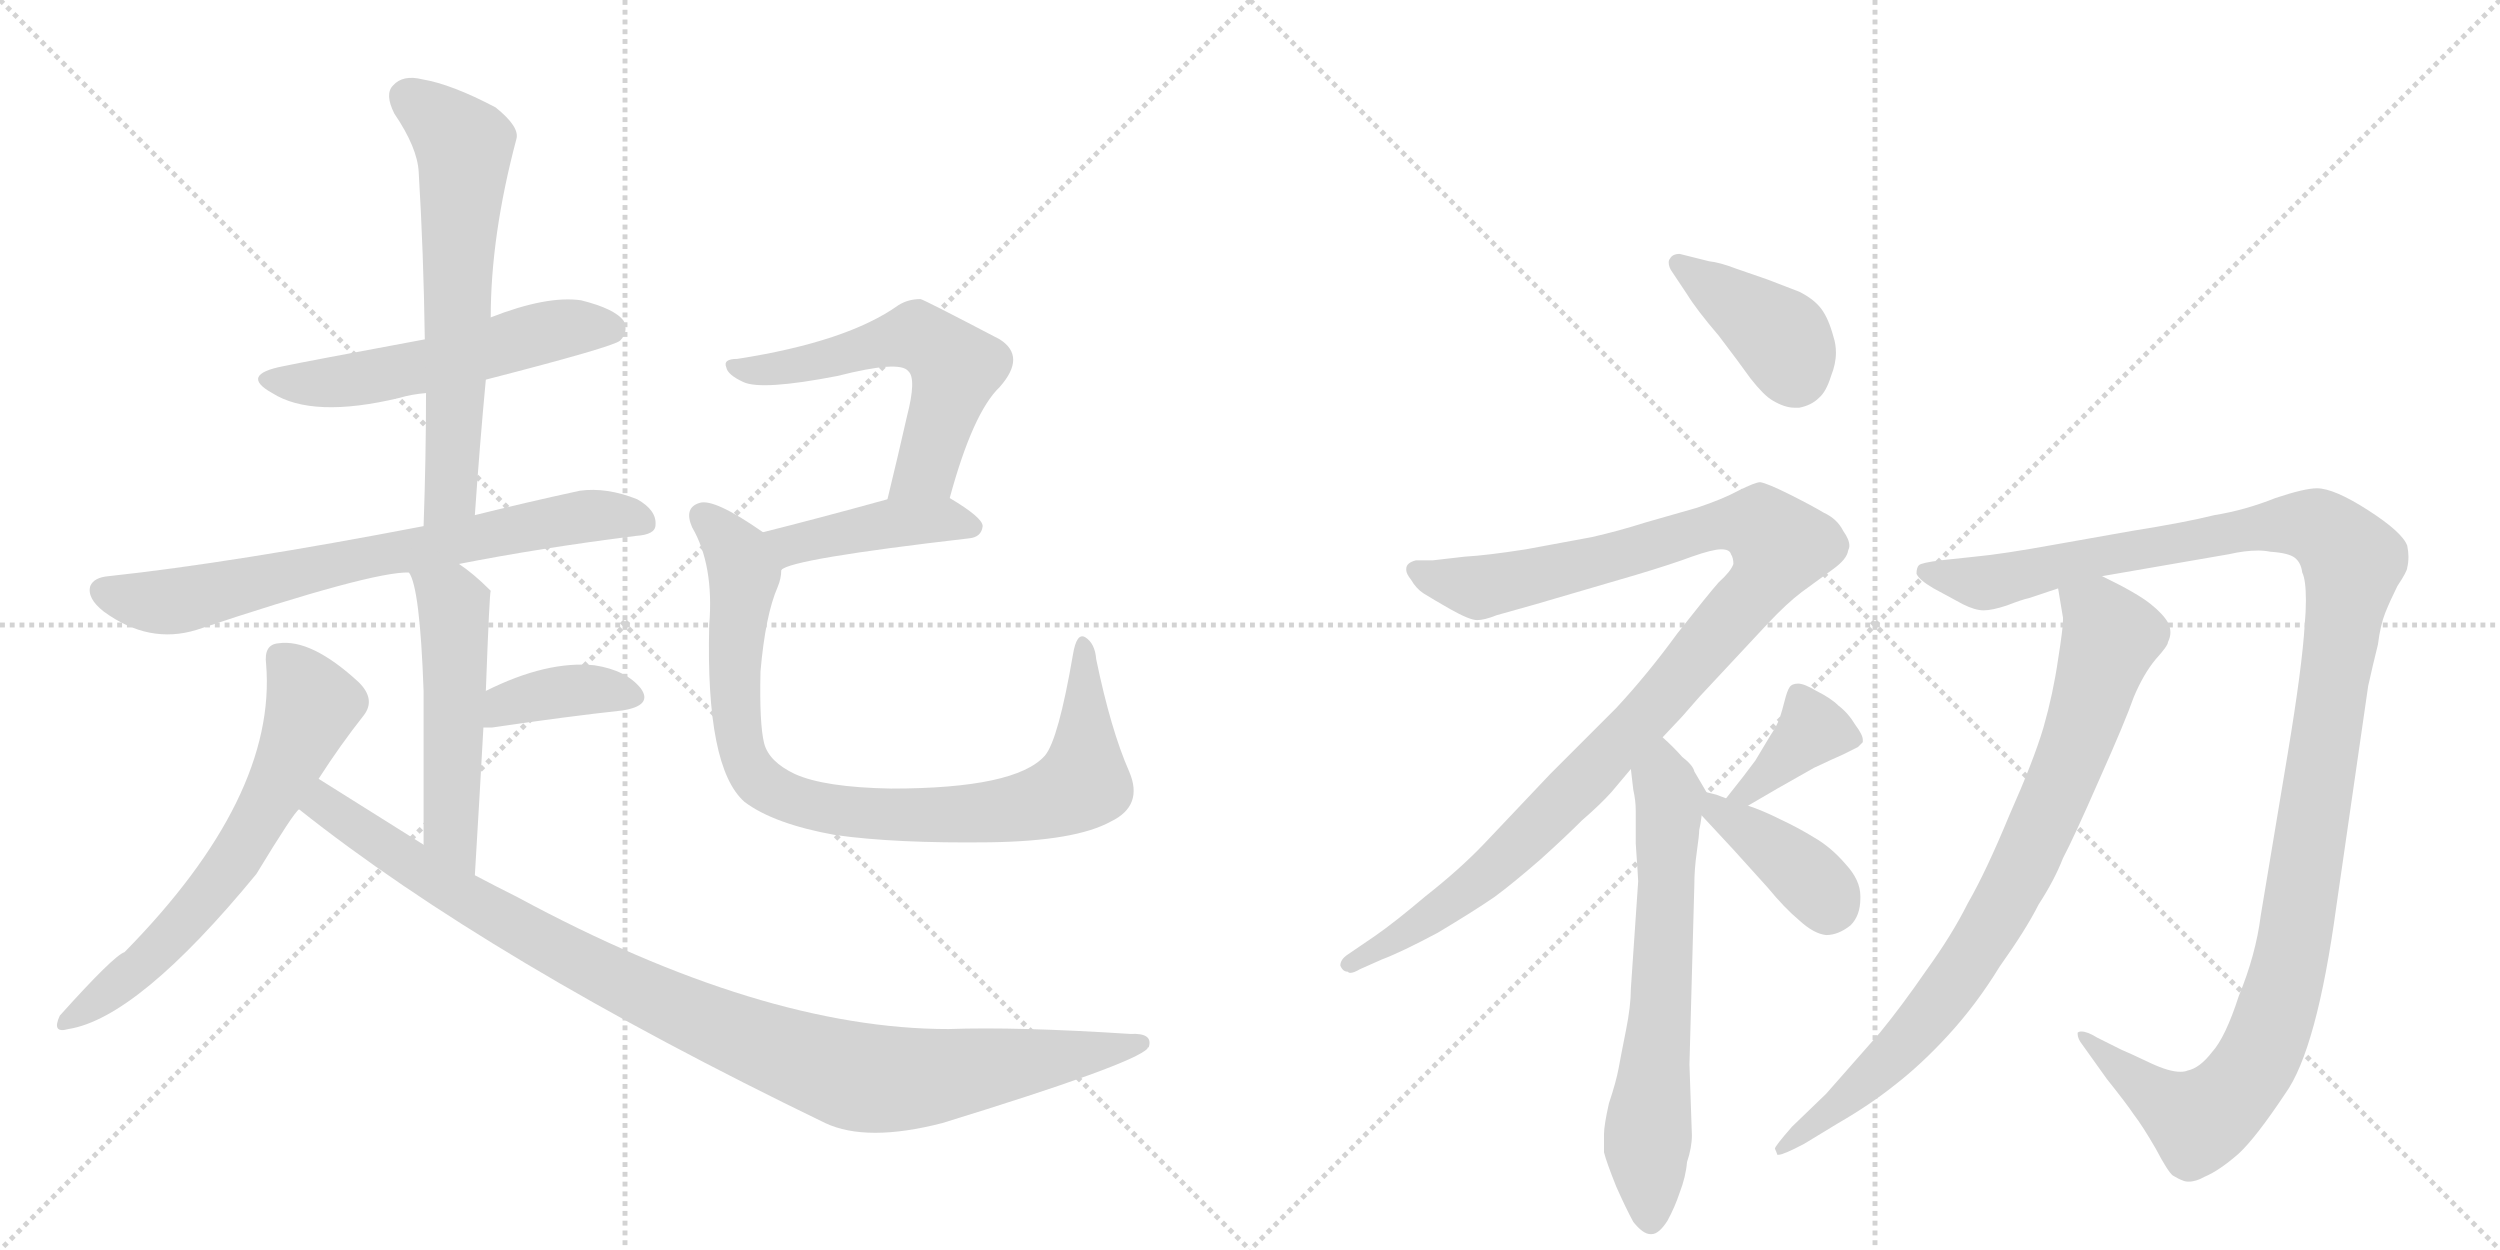 <svg version="1.1" viewBox="0 0 2048 1024" xmlns="http://www.w3.org/2000/svg">
  <g stroke="lightgray" stroke-dasharray="1,1" stroke-width="1" transform="scale(4, 4)">
    <line x1="0" y1="0" x2="256" y2="256"></line>
    <line x1="256" y1="0" x2="0" y2="256"></line>
    <line x1="128" y1="0" x2="128" y2="256"></line>
    <line x1="0" y1="128" x2="256" y2="128"></line>
    <line x1="256" y1="0" x2="512" y2="256"></line>
    <line x1="512" y1="0" x2="256" y2="256"></line>
    <line x1="384" y1="0" x2="384" y2="256"></line>
    <line x1="256" y1="128" x2="512" y2="128"></line>
  </g>
<g transform="scale(1, -1) translate(0, -850)">
   <style type="text/css">
    @keyframes keyframes0 {
      from {
       stroke: black;
       stroke-dashoffset: 539;
       stroke-width: 128;
       }
       64% {
       animation-timing-function: step-end;
       stroke: black;
       stroke-dashoffset: 0;
       stroke-width: 128;
       }
       to {
       stroke: black;
       stroke-width: 1024;
       }
       }
       #make-me-a-hanzi-animation-0 {
         animation: keyframes0 0.689s both;
         animation-delay: 0s;
         animation-timing-function: linear;
       }
    @keyframes keyframes1 {
      from {
       stroke: black;
       stroke-dashoffset: 626;
       stroke-width: 128;
       }
       67% {
       animation-timing-function: step-end;
       stroke: black;
       stroke-dashoffset: 0;
       stroke-width: 128;
       }
       to {
       stroke: black;
       stroke-width: 1024;
       }
       }
       #make-me-a-hanzi-animation-1 {
         animation: keyframes1 0.759s both;
         animation-delay: 0.689s;
         animation-timing-function: linear;
       }
    @keyframes keyframes2 {
      from {
       stroke: black;
       stroke-dashoffset: 707;
       stroke-width: 128;
       }
       70% {
       animation-timing-function: step-end;
       stroke: black;
       stroke-dashoffset: 0;
       stroke-width: 128;
       }
       to {
       stroke: black;
       stroke-width: 1024;
       }
       }
       #make-me-a-hanzi-animation-2 {
         animation: keyframes2 0.825s both;
         animation-delay: 1.448s;
         animation-timing-function: linear;
       }
    @keyframes keyframes3 {
      from {
       stroke: black;
       stroke-dashoffset: 514;
       stroke-width: 128;
       }
       63% {
       animation-timing-function: step-end;
       stroke: black;
       stroke-dashoffset: 0;
       stroke-width: 128;
       }
       to {
       stroke: black;
       stroke-width: 1024;
       }
       }
       #make-me-a-hanzi-animation-3 {
         animation: keyframes3 0.668s both;
         animation-delay: 2.273s;
         animation-timing-function: linear;
       }
    @keyframes keyframes4 {
      from {
       stroke: black;
       stroke-dashoffset: 378;
       stroke-width: 128;
       }
       55% {
       animation-timing-function: step-end;
       stroke: black;
       stroke-dashoffset: 0;
       stroke-width: 128;
       }
       to {
       stroke: black;
       stroke-width: 1024;
       }
       }
       #make-me-a-hanzi-animation-4 {
         animation: keyframes4 0.558s both;
         animation-delay: 2.942s;
         animation-timing-function: linear;
       }
    @keyframes keyframes5 {
      from {
       stroke: black;
       stroke-dashoffset: 632;
       stroke-width: 128;
       }
       67% {
       animation-timing-function: step-end;
       stroke: black;
       stroke-dashoffset: 0;
       stroke-width: 128;
       }
       to {
       stroke: black;
       stroke-width: 1024;
       }
       }
       #make-me-a-hanzi-animation-5 {
         animation: keyframes5 0.764s both;
         animation-delay: 3.499s;
         animation-timing-function: linear;
       }
    @keyframes keyframes6 {
      from {
       stroke: black;
       stroke-dashoffset: 996;
       stroke-width: 128;
       }
       76% {
       animation-timing-function: step-end;
       stroke: black;
       stroke-dashoffset: 0;
       stroke-width: 128;
       }
       to {
       stroke: black;
       stroke-width: 1024;
       }
       }
       #make-me-a-hanzi-animation-6 {
         animation: keyframes6 1.061s both;
         animation-delay: 4.264s;
         animation-timing-function: linear;
       }
    @keyframes keyframes7 {
      from {
       stroke: black;
       stroke-dashoffset: 568;
       stroke-width: 128;
       }
       65% {
       animation-timing-function: step-end;
       stroke: black;
       stroke-dashoffset: 0;
       stroke-width: 128;
       }
       to {
       stroke: black;
       stroke-width: 1024;
       }
       }
       #make-me-a-hanzi-animation-7 {
         animation: keyframes7 0.712s both;
         animation-delay: 5.324s;
         animation-timing-function: linear;
       }
    @keyframes keyframes8 {
      from {
       stroke: black;
       stroke-dashoffset: 425;
       stroke-width: 128;
       }
       58% {
       animation-timing-function: step-end;
       stroke: black;
       stroke-dashoffset: 0;
       stroke-width: 128;
       }
       to {
       stroke: black;
       stroke-width: 1024;
       }
       }
       #make-me-a-hanzi-animation-8 {
         animation: keyframes8 0.596s both;
         animation-delay: 6.036s;
         animation-timing-function: linear;
       }
    @keyframes keyframes9 {
      from {
       stroke: black;
       stroke-dashoffset: 875;
       stroke-width: 128;
       }
       74% {
       animation-timing-function: step-end;
       stroke: black;
       stroke-dashoffset: 0;
       stroke-width: 128;
       }
       to {
       stroke: black;
       stroke-width: 1024;
       }
       }
       #make-me-a-hanzi-animation-9 {
         animation: keyframes9 0.962s both;
         animation-delay: 6.632s;
         animation-timing-function: linear;
       }
    @keyframes keyframes10 {
      from {
       stroke: black;
       stroke-dashoffset: 399;
       stroke-width: 128;
       }
       56% {
       animation-timing-function: step-end;
       stroke: black;
       stroke-dashoffset: 0;
       stroke-width: 128;
       }
       to {
       stroke: black;
       stroke-width: 1024;
       }
       }
       #make-me-a-hanzi-animation-10 {
         animation: keyframes10 0.575s both;
         animation-delay: 7.594s;
         animation-timing-function: linear;
       }
    @keyframes keyframes11 {
      from {
       stroke: black;
       stroke-dashoffset: 1066;
       stroke-width: 128;
       }
       78% {
       animation-timing-function: step-end;
       stroke: black;
       stroke-dashoffset: 0;
       stroke-width: 128;
       }
       to {
       stroke: black;
       stroke-width: 1024;
       }
       }
       #make-me-a-hanzi-animation-11 {
         animation: keyframes11 1.118s both;
         animation-delay: 8.169s;
         animation-timing-function: linear;
       }
    @keyframes keyframes12 {
      from {
       stroke: black;
       stroke-dashoffset: 645;
       stroke-width: 128;
       }
       68% {
       animation-timing-function: step-end;
       stroke: black;
       stroke-dashoffset: 0;
       stroke-width: 128;
       }
       to {
       stroke: black;
       stroke-width: 1024;
       }
       }
       #make-me-a-hanzi-animation-12 {
         animation: keyframes12 0.775s both;
         animation-delay: 9.287s;
         animation-timing-function: linear;
       }
    @keyframes keyframes13 {
      from {
       stroke: black;
       stroke-dashoffset: 378;
       stroke-width: 128;
       }
       55% {
       animation-timing-function: step-end;
       stroke: black;
       stroke-dashoffset: 0;
       stroke-width: 128;
       }
       to {
       stroke: black;
       stroke-width: 1024;
       }
       }
       #make-me-a-hanzi-animation-13 {
         animation: keyframes13 0.558s both;
         animation-delay: 10.062s;
         animation-timing-function: linear;
       }
    @keyframes keyframes14 {
      from {
       stroke: black;
       stroke-dashoffset: 391;
       stroke-width: 128;
       }
       56% {
       animation-timing-function: step-end;
       stroke: black;
       stroke-dashoffset: 0;
       stroke-width: 128;
       }
       to {
       stroke: black;
       stroke-width: 1024;
       }
       }
       #make-me-a-hanzi-animation-14 {
         animation: keyframes14 0.568s both;
         animation-delay: 10.619s;
         animation-timing-function: linear;
       }
    @keyframes keyframes15 {
      from {
       stroke: black;
       stroke-dashoffset: 1230;
       stroke-width: 128;
       }
       80% {
       animation-timing-function: step-end;
       stroke: black;
       stroke-dashoffset: 0;
       stroke-width: 128;
       }
       to {
       stroke: black;
       stroke-width: 1024;
       }
       }
       #make-me-a-hanzi-animation-15 {
         animation: keyframes15 1.251s both;
         animation-delay: 11.187s;
         animation-timing-function: linear;
       }
    @keyframes keyframes16 {
      from {
       stroke: black;
       stroke-dashoffset: 818;
       stroke-width: 128;
       }
       73% {
       animation-timing-function: step-end;
       stroke: black;
       stroke-dashoffset: 0;
       stroke-width: 128;
       }
       to {
       stroke: black;
       stroke-width: 1024;
       }
       }
       #make-me-a-hanzi-animation-16 {
         animation: keyframes16 0.916s both;
         animation-delay: 12.438s;
         animation-timing-function: linear;
       }
</style>
<path d="M 398 539 Q 503 566 508 571 Q 515 578 511 587 Q 504 597 476 604 Q 448 608 402 590 L 348 572 Q 251 554 232 550 Q 196 543 223 528 Q 256 507 327 524 Q 337 527 349 528 L 398 539 Z" fill="lightgray"></path> 
<path d="M 389 428 Q 393 486 398 539 L 402 590 Q 402 657 423 736 Q 426 746 406 762 Q 370 781 346 785 Q 330 789 322 780 Q 315 773 323 757 Q 342 729 343 709 Q 347 643 348 572 L 349 528 Q 349 476 347 419 C 346 389 387 398 389 428 Z" fill="lightgray"></path> 
<path d="M 376 388 Q 442 401 521 411 Q 537 412 537 420 Q 538 432 522 441 Q 497 451 475 448 Q 429 438 389 428 L 347 419 Q 191 389 89 378 Q 77 377 74 370 Q 71 360 85 349 Q 122 322 161 334 Q 305 382 335 381 L 376 388 Z" fill="lightgray"></path> 
<path d="M 389 133 Q 393 199 396 254 L 398 284 Q 401 365 402 366 L 401 367 Q 388 380 376 388 C 352 406 323 409 335 381 Q 344 369 347 284 Q 347 239 347 158 C 347 128 387 103 389 133 Z" fill="lightgray"></path> 
<path d="M 396 254 Q 399 254 403 254 Q 464 263 510 268 Q 535 272 525 286 Q 513 301 487 305 Q 448 309 398 284 C 371 271 366 254 396 254 Z" fill="lightgray"></path> 
<path d="M 261 212 Q 279 240 298 264 Q 308 277 294 291 Q 255 327 228 323 Q 216 322 218 306 Q 227 197 102 70 Q 93 67 49 18 Q 42 3 56 7 Q 113 16 210 134 Q 241 185 245 187 L 261 212 Z" fill="lightgray"></path> 
<path d="M 245 187 Q 401 63 676 -70 Q 710 -86 772 -70 Q 928 -22 940 -9 Q 940 -8 941 -8 Q 945 4 926 3 Q 833 9 777 7 Q 624 7 424 115 Q 406 124 389 133 L 347 158 Q 304 185 261 212 C 236 228 221 205 245 187 Z" fill="lightgray"></path> 
<path d="M 778 442 Q 797 512 819 533 Q 841 558 819 572 Q 756 605 754 605 Q 744 605 736 600 Q 694 570 604 556 Q 592 556 595 549 Q 596 543 609 537 Q 624 530 686 542 Q 737 555 744 546 Q 751 540 743 509 Q 736 478 727 441 C 720 412 770 413 778 442 Z" fill="lightgray"></path> 
<path d="M 640 383 Q 647 392 794 409 Q 804 410 805 419 Q 805 426 778 442 C 763 451 756 449 727 441 Q 669 425 625 414 C 596 407 614 369 640 383 Z" fill="lightgray"></path> 
<path d="M 925 218 Q 910 252 898 310 Q 897 323 889 328 Q 882 332 879 314 Q 867 244 856 231 Q 832 204 730 204 Q 675 205 651 216 Q 630 226 626 241 Q 622 257 623 300 Q 627 346 637 369 Q 640 376 640 383 C 645 401 645 401 625 414 Q 585 442 573 438 Q 560 434 567 418 Q 585 387 581 338 Q 578 221 610 193 Q 634 175 684 166 Q 733 159 811 160 Q 881 161 910 177 Q 937 190 925 218 Z" fill="lightgray"></path> 
<path d="M 1382 609 Q 1390 596 1408 575 Q 1424 554 1434 540 Q 1445 526 1452 522 Q 1462 516 1470 516 L 1474 516 Q 1484 518 1490 524 Q 1496 529 1500 542 Q 1504 552 1504 561 Q 1504 568 1502 574 Q 1498 589 1492 597 Q 1486 605 1474 611 L 1448 621 L 1422 630 Q 1409 635 1400 636 L 1376 642 Q 1370 642 1368 638 Q 1367 637 1367 635 Q 1367 631 1370 627 L 1382 609 Z" fill="lightgray"></path> 
<path d="M 1362 246 L 1378 263 L 1392 279 L 1448 339 Q 1464 356 1476 365 L 1502 384 Q 1513 392 1514 399 Q 1515 401 1515 403 Q 1515 408 1510 415 Q 1505 425 1494 430 Q 1484 436 1466 445 Q 1448 454 1442 455 Q 1438 455 1424 448 Q 1411 441 1390 434 L 1348 422 Q 1326 415 1304 410 L 1250 400 Q 1218 395 1200 394 L 1174 391 L 1160 391 Q 1152 389 1152 384 L 1152 383 Q 1152 380 1156 375 Q 1160 368 1166 364 Q 1174 359 1188 351 Q 1204 342 1210 342 Q 1216 342 1226 346 L 1258 355 L 1340 379 Q 1370 388 1386 394 Q 1403 400 1410 400 Q 1417 400 1418 396 Q 1420 393 1420 388 Q 1418 382 1408 373 Q 1400 364 1374 331 Q 1350 298 1324 270 L 1270 216 L 1216 159 Q 1196 138 1168 116 Q 1142 94 1126 83 L 1104 68 Q 1098 64 1098 59 Q 1100 54 1104 54 Q 1105 53 1106 53 Q 1109 53 1114 56 L 1132 64 Q 1148 70 1178 86 Q 1208 104 1224 115 Q 1239 126 1262 146 Q 1282 164 1296 178 Q 1311 191 1320 201 L 1336 220 L 1362 246 Z" fill="lightgray"></path> 
<path d="M 1336 220 L 1338 203 Q 1340 194 1340 186 L 1340 159 Q 1342 130 1342 128 L 1336 40 Q 1336 26 1332 6 Q 1328 -14 1326 -25 Q 1324 -36 1318 -54 Q 1314 -72 1314 -79 L 1314 -94 Q 1316 -102 1324 -122 Q 1332 -140 1338 -151 Q 1346 -161 1352 -161 L 1353 -161 Q 1359 -161 1366 -150 Q 1372 -139 1376 -127 Q 1381 -114 1382 -102 Q 1386 -90 1386 -80 L 1384 -22 L 1388 125 Q 1388 138 1390 152 Q 1392 166 1392 170 Q 1393 174 1394 182 C 1397 202 1399 200 1398 201 L 1388 218 Q 1387 223 1378 230 Q 1371 238 1362 246 C 1340 267 1332 250 1336 220 Z" fill="lightgray"></path> 
<path d="M 1432 190 L 1456 204 L 1486 221 Q 1503 229 1510 232 Q 1518 236 1522 238 L 1526 242 L 1526 244 Q 1526 248 1520 256 Q 1514 266 1506 272 Q 1500 278 1488 284 Q 1478 290 1473 290 Q 1468 290 1466 287 Q 1464 284 1462 276 Q 1460 268 1458 262 Q 1456 256 1450 247 L 1438 227 Q 1430 216 1414 196 C 1395 173 1406 175 1432 190 Z" fill="lightgray"></path> 
<path d="M 1394 182 L 1420 154 L 1448 123 Q 1462 106 1474 96 Q 1486 85 1496 84 Q 1506 84 1516 92 Q 1524 100 1524 114 L 1524 116 Q 1524 129 1512 142 Q 1500 156 1486 164 Q 1473 172 1458 179 Q 1444 186 1432 190 L 1414 196 L 1406 199 L 1398 201 C 1370 208 1374 204 1394 182 Z" fill="lightgray"></path> 
<path d="M 1722 378 L 1826 396 Q 1839 399 1850 399 Q 1855 399 1860 398 Q 1875 397 1880 393 Q 1885 389 1886 381 Q 1889 375 1889 358 Q 1889 349 1888 338 Q 1886 304 1874 232 L 1852 100 Q 1848 68 1834 34 Q 1823 0 1812 -12 Q 1802 -25 1792 -27 Q 1790 -28 1786 -28 Q 1777 -28 1762 -21 Q 1743 -12 1738 -10 L 1718 0 Q 1710 5 1705 5 Q 1703 5 1702 4 L 1702 3 Q 1702 -1 1706 -6 L 1726 -34 Q 1742 -54 1748 -63 Q 1755 -72 1766 -91 Q 1776 -110 1780 -113 Q 1785 -116 1788 -117 Q 1790 -118 1793 -118 Q 1799 -118 1806 -114 Q 1818 -109 1834 -95 Q 1848 -82 1872 -46 Q 1898 -10 1914 108 L 1940 288 Q 1944 306 1948 322 Q 1950 338 1954 348 Q 1958 358 1964 370 Q 1972 382 1972 385 Q 1973 389 1973 394 Q 1973 398 1972 403 Q 1968 414 1940 432 Q 1912 450 1898 450 Q 1888 450 1864 442 Q 1839 432 1814 428 Q 1790 422 1746 415 L 1684 404 Q 1640 396 1618 394 L 1590 391 Q 1574 389 1572 387 Q 1570 385 1570 380 Q 1572 375 1584 368 L 1608 355 Q 1618 350 1625 350 Q 1632 350 1644 354 Q 1657 359 1662 360 L 1686 368 L 1722 378 Z" fill="lightgray"></path> 
<path d="M 1686 368 L 1690 344 L 1690 342 Q 1690 335 1686 310 Q 1682 282 1674 254 Q 1666 227 1646 182 Q 1627 136 1612 110 Q 1599 84 1578 55 Q 1558 26 1540 4 L 1496 -46 L 1468 -73 Q 1454 -89 1454 -91 Q 1455 -93 1456 -96 L 1457 -96 Q 1461 -96 1478 -87 L 1506 -70 Q 1532 -55 1552 -39 Q 1574 -22 1596 2 Q 1619 27 1638 58 Q 1660 89 1670 109 Q 1683 129 1690 147 Q 1699 164 1720 212 Q 1741 259 1748 279 Q 1756 298 1766 310 Q 1776 321 1776 324 Q 1778 328 1778 332 Q 1778 336 1776 340 Q 1772 347 1762 355 Q 1751 364 1722 378 C 1695 392 1681 398 1686 368 Z" fill="lightgray"></path> 
      <clipPath id="make-me-a-hanzi-clip-0">
      <path d="M 398 539 Q 503 566 508 571 Q 515 578 511 587 Q 504 597 476 604 Q 448 608 402 590 L 348 572 Q 251 554 232 550 Q 196 543 223 528 Q 256 507 327 524 Q 337 527 349 528 L 398 539 Z" fill="lightgray"></path>
      </clipPath>
      <path clip-path="url(#make-me-a-hanzi-clip-0)" d="M 224 540 L 280 537 L 350 550 L 459 581 L 501 580 " fill="none" id="make-me-a-hanzi-animation-0" stroke-dasharray="411 822" stroke-linecap="round"></path>

      <clipPath id="make-me-a-hanzi-clip-1">
      <path d="M 389 428 Q 393 486 398 539 L 402 590 Q 402 657 423 736 Q 426 746 406 762 Q 370 781 346 785 Q 330 789 322 780 Q 315 773 323 757 Q 342 729 343 709 Q 347 643 348 572 L 349 528 Q 349 476 347 419 C 346 389 387 398 389 428 Z" fill="lightgray"></path>
      </clipPath>
      <path clip-path="url(#make-me-a-hanzi-clip-1)" d="M 334 771 L 380 731 L 370 454 L 353 427 " fill="none" id="make-me-a-hanzi-animation-1" stroke-dasharray="498 996" stroke-linecap="round"></path>

      <clipPath id="make-me-a-hanzi-clip-2">
      <path d="M 376 388 Q 442 401 521 411 Q 537 412 537 420 Q 538 432 522 441 Q 497 451 475 448 Q 429 438 389 428 L 347 419 Q 191 389 89 378 Q 77 377 74 370 Q 71 360 85 349 Q 122 322 161 334 Q 305 382 335 381 L 376 388 Z" fill="lightgray"></path>
      </clipPath>
      <path clip-path="url(#make-me-a-hanzi-clip-2)" d="M 84 366 L 116 357 L 148 358 L 288 392 L 457 424 L 509 428 L 526 423 " fill="none" id="make-me-a-hanzi-animation-2" stroke-dasharray="579 1158" stroke-linecap="round"></path>

      <clipPath id="make-me-a-hanzi-clip-3">
      <path d="M 389 133 Q 393 199 396 254 L 398 284 Q 401 365 402 366 L 401 367 Q 388 380 376 388 C 352 406 323 409 335 381 Q 344 369 347 284 Q 347 239 347 158 C 347 128 387 103 389 133 Z" fill="lightgray"></path>
      </clipPath>
      <path clip-path="url(#make-me-a-hanzi-clip-3)" d="M 342 381 L 372 352 L 369 171 L 387 141 " fill="none" id="make-me-a-hanzi-animation-3" stroke-dasharray="386 772" stroke-linecap="round"></path>

      <clipPath id="make-me-a-hanzi-clip-4">
      <path d="M 396 254 Q 399 254 403 254 Q 464 263 510 268 Q 535 272 525 286 Q 513 301 487 305 Q 448 309 398 284 C 371 271 366 254 396 254 Z" fill="lightgray"></path>
      </clipPath>
      <path clip-path="url(#make-me-a-hanzi-clip-4)" d="M 400 261 L 414 274 L 468 285 L 515 279 " fill="none" id="make-me-a-hanzi-animation-4" stroke-dasharray="250 500" stroke-linecap="round"></path>

      <clipPath id="make-me-a-hanzi-clip-5">
      <path d="M 261 212 Q 279 240 298 264 Q 308 277 294 291 Q 255 327 228 323 Q 216 322 218 306 Q 227 197 102 70 Q 93 67 49 18 Q 42 3 56 7 Q 113 16 210 134 Q 241 185 245 187 L 261 212 Z" fill="lightgray"></path>
      </clipPath>
      <path clip-path="url(#make-me-a-hanzi-clip-5)" d="M 229 311 L 256 273 L 200 156 L 161 105 L 113 56 L 59 16 " fill="none" id="make-me-a-hanzi-animation-5" stroke-dasharray="504 1008" stroke-linecap="round"></path>

      <clipPath id="make-me-a-hanzi-clip-6">
      <path d="M 245 187 Q 401 63 676 -70 Q 710 -86 772 -70 Q 928 -22 940 -9 Q 940 -8 941 -8 Q 945 4 926 3 Q 833 9 777 7 Q 624 7 424 115 Q 406 124 389 133 L 347 158 Q 304 185 261 212 C 236 228 221 205 245 187 Z" fill="lightgray"></path>
      </clipPath>
      <path clip-path="url(#make-me-a-hanzi-clip-6)" d="M 263 202 L 266 190 L 312 158 L 463 68 L 583 11 L 686 -28 L 756 -33 L 936 -4 " fill="none" id="make-me-a-hanzi-animation-6" stroke-dasharray="868 1736" stroke-linecap="round"></path>

      <clipPath id="make-me-a-hanzi-clip-7">
      <path d="M 778 442 Q 797 512 819 533 Q 841 558 819 572 Q 756 605 754 605 Q 744 605 736 600 Q 694 570 604 556 Q 592 556 595 549 Q 596 543 609 537 Q 624 530 686 542 Q 737 555 744 546 Q 751 540 743 509 Q 736 478 727 441 C 720 412 770 413 778 442 Z" fill="lightgray"></path>
      </clipPath>
      <path clip-path="url(#make-me-a-hanzi-clip-7)" d="M 602 549 L 623 546 L 672 554 L 745 575 L 773 561 L 783 549 L 763 477 L 758 466 L 733 447 " fill="none" id="make-me-a-hanzi-animation-7" stroke-dasharray="440 880" stroke-linecap="round"></path>

      <clipPath id="make-me-a-hanzi-clip-8">
      <path d="M 640 383 Q 647 392 794 409 Q 804 410 805 419 Q 805 426 778 442 C 763 451 756 449 727 441 Q 669 425 625 414 C 596 407 614 369 640 383 Z" fill="lightgray"></path>
      </clipPath>
      <path clip-path="url(#make-me-a-hanzi-clip-8)" d="M 638 389 L 648 404 L 734 422 L 772 424 L 796 418 " fill="none" id="make-me-a-hanzi-animation-8" stroke-dasharray="297 594" stroke-linecap="round"></path>

      <clipPath id="make-me-a-hanzi-clip-9">
      <path d="M 925 218 Q 910 252 898 310 Q 897 323 889 328 Q 882 332 879 314 Q 867 244 856 231 Q 832 204 730 204 Q 675 205 651 216 Q 630 226 626 241 Q 622 257 623 300 Q 627 346 637 369 Q 640 376 640 383 C 645 401 645 401 625 414 Q 585 442 573 438 Q 560 434 567 418 Q 585 387 581 338 Q 578 221 610 193 Q 634 175 684 166 Q 733 159 811 160 Q 881 161 910 177 Q 937 190 925 218 Z" fill="lightgray"></path>
      </clipPath>
      <path clip-path="url(#make-me-a-hanzi-clip-9)" d="M 576 426 L 603 400 L 608 386 L 601 306 L 606 241 L 622 210 L 650 195 L 693 185 L 766 182 L 837 188 L 884 206 L 889 230 L 888 321 " fill="none" id="make-me-a-hanzi-animation-9" stroke-dasharray="747 1494" stroke-linecap="round"></path>

      <clipPath id="make-me-a-hanzi-clip-10">
      <path d="M 1382 609 Q 1390 596 1408 575 Q 1424 554 1434 540 Q 1445 526 1452 522 Q 1462 516 1470 516 L 1474 516 Q 1484 518 1490 524 Q 1496 529 1500 542 Q 1504 552 1504 561 Q 1504 568 1502 574 Q 1498 589 1492 597 Q 1486 605 1474 611 L 1448 621 L 1422 630 Q 1409 635 1400 636 L 1376 642 Q 1370 642 1368 638 Q 1367 637 1367 635 Q 1367 631 1370 627 L 1382 609 Z" fill="lightgray"></path>
      </clipPath>
      <path clip-path="url(#make-me-a-hanzi-clip-10)" d="M 1375 634 L 1460 573 L 1472 537 " fill="none" id="make-me-a-hanzi-animation-10" stroke-dasharray="271 542" stroke-linecap="round"></path>

      <clipPath id="make-me-a-hanzi-clip-11">
      <path d="M 1362 246 L 1378 263 L 1392 279 L 1448 339 Q 1464 356 1476 365 L 1502 384 Q 1513 392 1514 399 Q 1515 401 1515 403 Q 1515 408 1510 415 Q 1505 425 1494 430 Q 1484 436 1466 445 Q 1448 454 1442 455 Q 1438 455 1424 448 Q 1411 441 1390 434 L 1348 422 Q 1326 415 1304 410 L 1250 400 Q 1218 395 1200 394 L 1174 391 L 1160 391 Q 1152 389 1152 384 L 1152 383 Q 1152 380 1156 375 Q 1160 368 1166 364 Q 1174 359 1188 351 Q 1204 342 1210 342 Q 1216 342 1226 346 L 1258 355 L 1340 379 Q 1370 388 1386 394 Q 1403 400 1410 400 Q 1417 400 1418 396 Q 1420 393 1420 388 Q 1418 382 1408 373 Q 1400 364 1374 331 Q 1350 298 1324 270 L 1270 216 L 1216 159 Q 1196 138 1168 116 Q 1142 94 1126 83 L 1104 68 Q 1098 64 1098 59 Q 1100 54 1104 54 Q 1105 53 1106 53 Q 1109 53 1114 56 L 1132 64 Q 1148 70 1178 86 Q 1208 104 1224 115 Q 1239 126 1262 146 Q 1282 164 1296 178 Q 1311 191 1320 201 L 1336 220 L 1362 246 Z" fill="lightgray"></path>
      </clipPath>
      <path clip-path="url(#make-me-a-hanzi-clip-11)" d="M 1160 384 L 1213 369 L 1417 421 L 1444 418 L 1458 403 L 1435 362 L 1266 178 L 1178 103 L 1105 61 " fill="none" id="make-me-a-hanzi-animation-11" stroke-dasharray="938 1876" stroke-linecap="round"></path>

      <clipPath id="make-me-a-hanzi-clip-12">
      <path d="M 1336 220 L 1338 203 Q 1340 194 1340 186 L 1340 159 Q 1342 130 1342 128 L 1336 40 Q 1336 26 1332 6 Q 1328 -14 1326 -25 Q 1324 -36 1318 -54 Q 1314 -72 1314 -79 L 1314 -94 Q 1316 -102 1324 -122 Q 1332 -140 1338 -151 Q 1346 -161 1352 -161 L 1353 -161 Q 1359 -161 1366 -150 Q 1372 -139 1376 -127 Q 1381 -114 1382 -102 Q 1386 -90 1386 -80 L 1384 -22 L 1388 125 Q 1388 138 1390 152 Q 1392 166 1392 170 Q 1393 174 1394 182 C 1397 202 1399 200 1398 201 L 1388 218 Q 1387 223 1378 230 Q 1371 238 1362 246 C 1340 267 1332 250 1336 220 Z" fill="lightgray"></path>
      </clipPath>
      <path clip-path="url(#make-me-a-hanzi-clip-12)" d="M 1362 237 L 1368 192 L 1349 -89 L 1353 -151 " fill="none" id="make-me-a-hanzi-animation-12" stroke-dasharray="517 1034" stroke-linecap="round"></path>

      <clipPath id="make-me-a-hanzi-clip-13">
      <path d="M 1432 190 L 1456 204 L 1486 221 Q 1503 229 1510 232 Q 1518 236 1522 238 L 1526 242 L 1526 244 Q 1526 248 1520 256 Q 1514 266 1506 272 Q 1500 278 1488 284 Q 1478 290 1473 290 Q 1468 290 1466 287 Q 1464 284 1462 276 Q 1460 268 1458 262 Q 1456 256 1450 247 L 1438 227 Q 1430 216 1414 196 C 1395 173 1406 175 1432 190 Z" fill="lightgray"></path>
      </clipPath>
      <path clip-path="url(#make-me-a-hanzi-clip-13)" d="M 1521 243 L 1485 252 L 1444 211 L 1430 200 L 1421 201 " fill="none" id="make-me-a-hanzi-animation-13" stroke-dasharray="250 500" stroke-linecap="round"></path>

      <clipPath id="make-me-a-hanzi-clip-14">
      <path d="M 1394 182 L 1420 154 L 1448 123 Q 1462 106 1474 96 Q 1486 85 1496 84 Q 1506 84 1516 92 Q 1524 100 1524 114 L 1524 116 Q 1524 129 1512 142 Q 1500 156 1486 164 Q 1473 172 1458 179 Q 1444 186 1432 190 L 1414 196 L 1406 199 L 1398 201 C 1370 208 1374 204 1394 182 Z" fill="lightgray"></path>
      </clipPath>
      <path clip-path="url(#make-me-a-hanzi-clip-14)" d="M 1401 195 L 1407 185 L 1480 132 L 1493 119 L 1497 105 " fill="none" id="make-me-a-hanzi-animation-14" stroke-dasharray="263 526" stroke-linecap="round"></path>

      <clipPath id="make-me-a-hanzi-clip-15">
      <path d="M 1722 378 L 1826 396 Q 1839 399 1850 399 Q 1855 399 1860 398 Q 1875 397 1880 393 Q 1885 389 1886 381 Q 1889 375 1889 358 Q 1889 349 1888 338 Q 1886 304 1874 232 L 1852 100 Q 1848 68 1834 34 Q 1823 0 1812 -12 Q 1802 -25 1792 -27 Q 1790 -28 1786 -28 Q 1777 -28 1762 -21 Q 1743 -12 1738 -10 L 1718 0 Q 1710 5 1705 5 Q 1703 5 1702 4 L 1702 3 Q 1702 -1 1706 -6 L 1726 -34 Q 1742 -54 1748 -63 Q 1755 -72 1766 -91 Q 1776 -110 1780 -113 Q 1785 -116 1788 -117 Q 1790 -118 1793 -118 Q 1799 -118 1806 -114 Q 1818 -109 1834 -95 Q 1848 -82 1872 -46 Q 1898 -10 1914 108 L 1940 288 Q 1944 306 1948 322 Q 1950 338 1954 348 Q 1958 358 1964 370 Q 1972 382 1972 385 Q 1973 389 1973 394 Q 1973 398 1972 403 Q 1968 414 1940 432 Q 1912 450 1898 450 Q 1888 450 1864 442 Q 1839 432 1814 428 Q 1790 422 1746 415 L 1684 404 Q 1640 396 1618 394 L 1590 391 Q 1574 389 1572 387 Q 1570 385 1570 380 Q 1572 375 1584 368 L 1608 355 Q 1618 350 1625 350 Q 1632 350 1644 354 Q 1657 359 1662 360 L 1686 368 L 1722 378 Z" fill="lightgray"></path>
      </clipPath>
      <path clip-path="url(#make-me-a-hanzi-clip-15)" d="M 1577 382 L 1621 373 L 1642 375 L 1878 421 L 1898 419 L 1925 394 L 1880 79 L 1846 -24 L 1801 -68 L 1771 -52 L 1704 4 " fill="none" id="make-me-a-hanzi-animation-15" stroke-dasharray="1102 2204" stroke-linecap="round"></path>

      <clipPath id="make-me-a-hanzi-clip-16">
      <path d="M 1686 368 L 1690 344 L 1690 342 Q 1690 335 1686 310 Q 1682 282 1674 254 Q 1666 227 1646 182 Q 1627 136 1612 110 Q 1599 84 1578 55 Q 1558 26 1540 4 L 1496 -46 L 1468 -73 Q 1454 -89 1454 -91 Q 1455 -93 1456 -96 L 1457 -96 Q 1461 -96 1478 -87 L 1506 -70 Q 1532 -55 1552 -39 Q 1574 -22 1596 2 Q 1619 27 1638 58 Q 1660 89 1670 109 Q 1683 129 1690 147 Q 1699 164 1720 212 Q 1741 259 1748 279 Q 1756 298 1766 310 Q 1776 321 1776 324 Q 1778 328 1778 332 Q 1778 336 1776 340 Q 1772 347 1762 355 Q 1751 364 1722 378 C 1695 392 1681 398 1686 368 Z" fill="lightgray"></path>
      </clipPath>
      <path clip-path="url(#make-me-a-hanzi-clip-16)" d="M 1694 363 L 1722 343 L 1728 325 L 1698 232 L 1652 129 L 1575 11 L 1517 -47 L 1457 -93 " fill="none" id="make-me-a-hanzi-animation-16" stroke-dasharray="690 1380" stroke-linecap="round"></path>

</g>
</svg>
